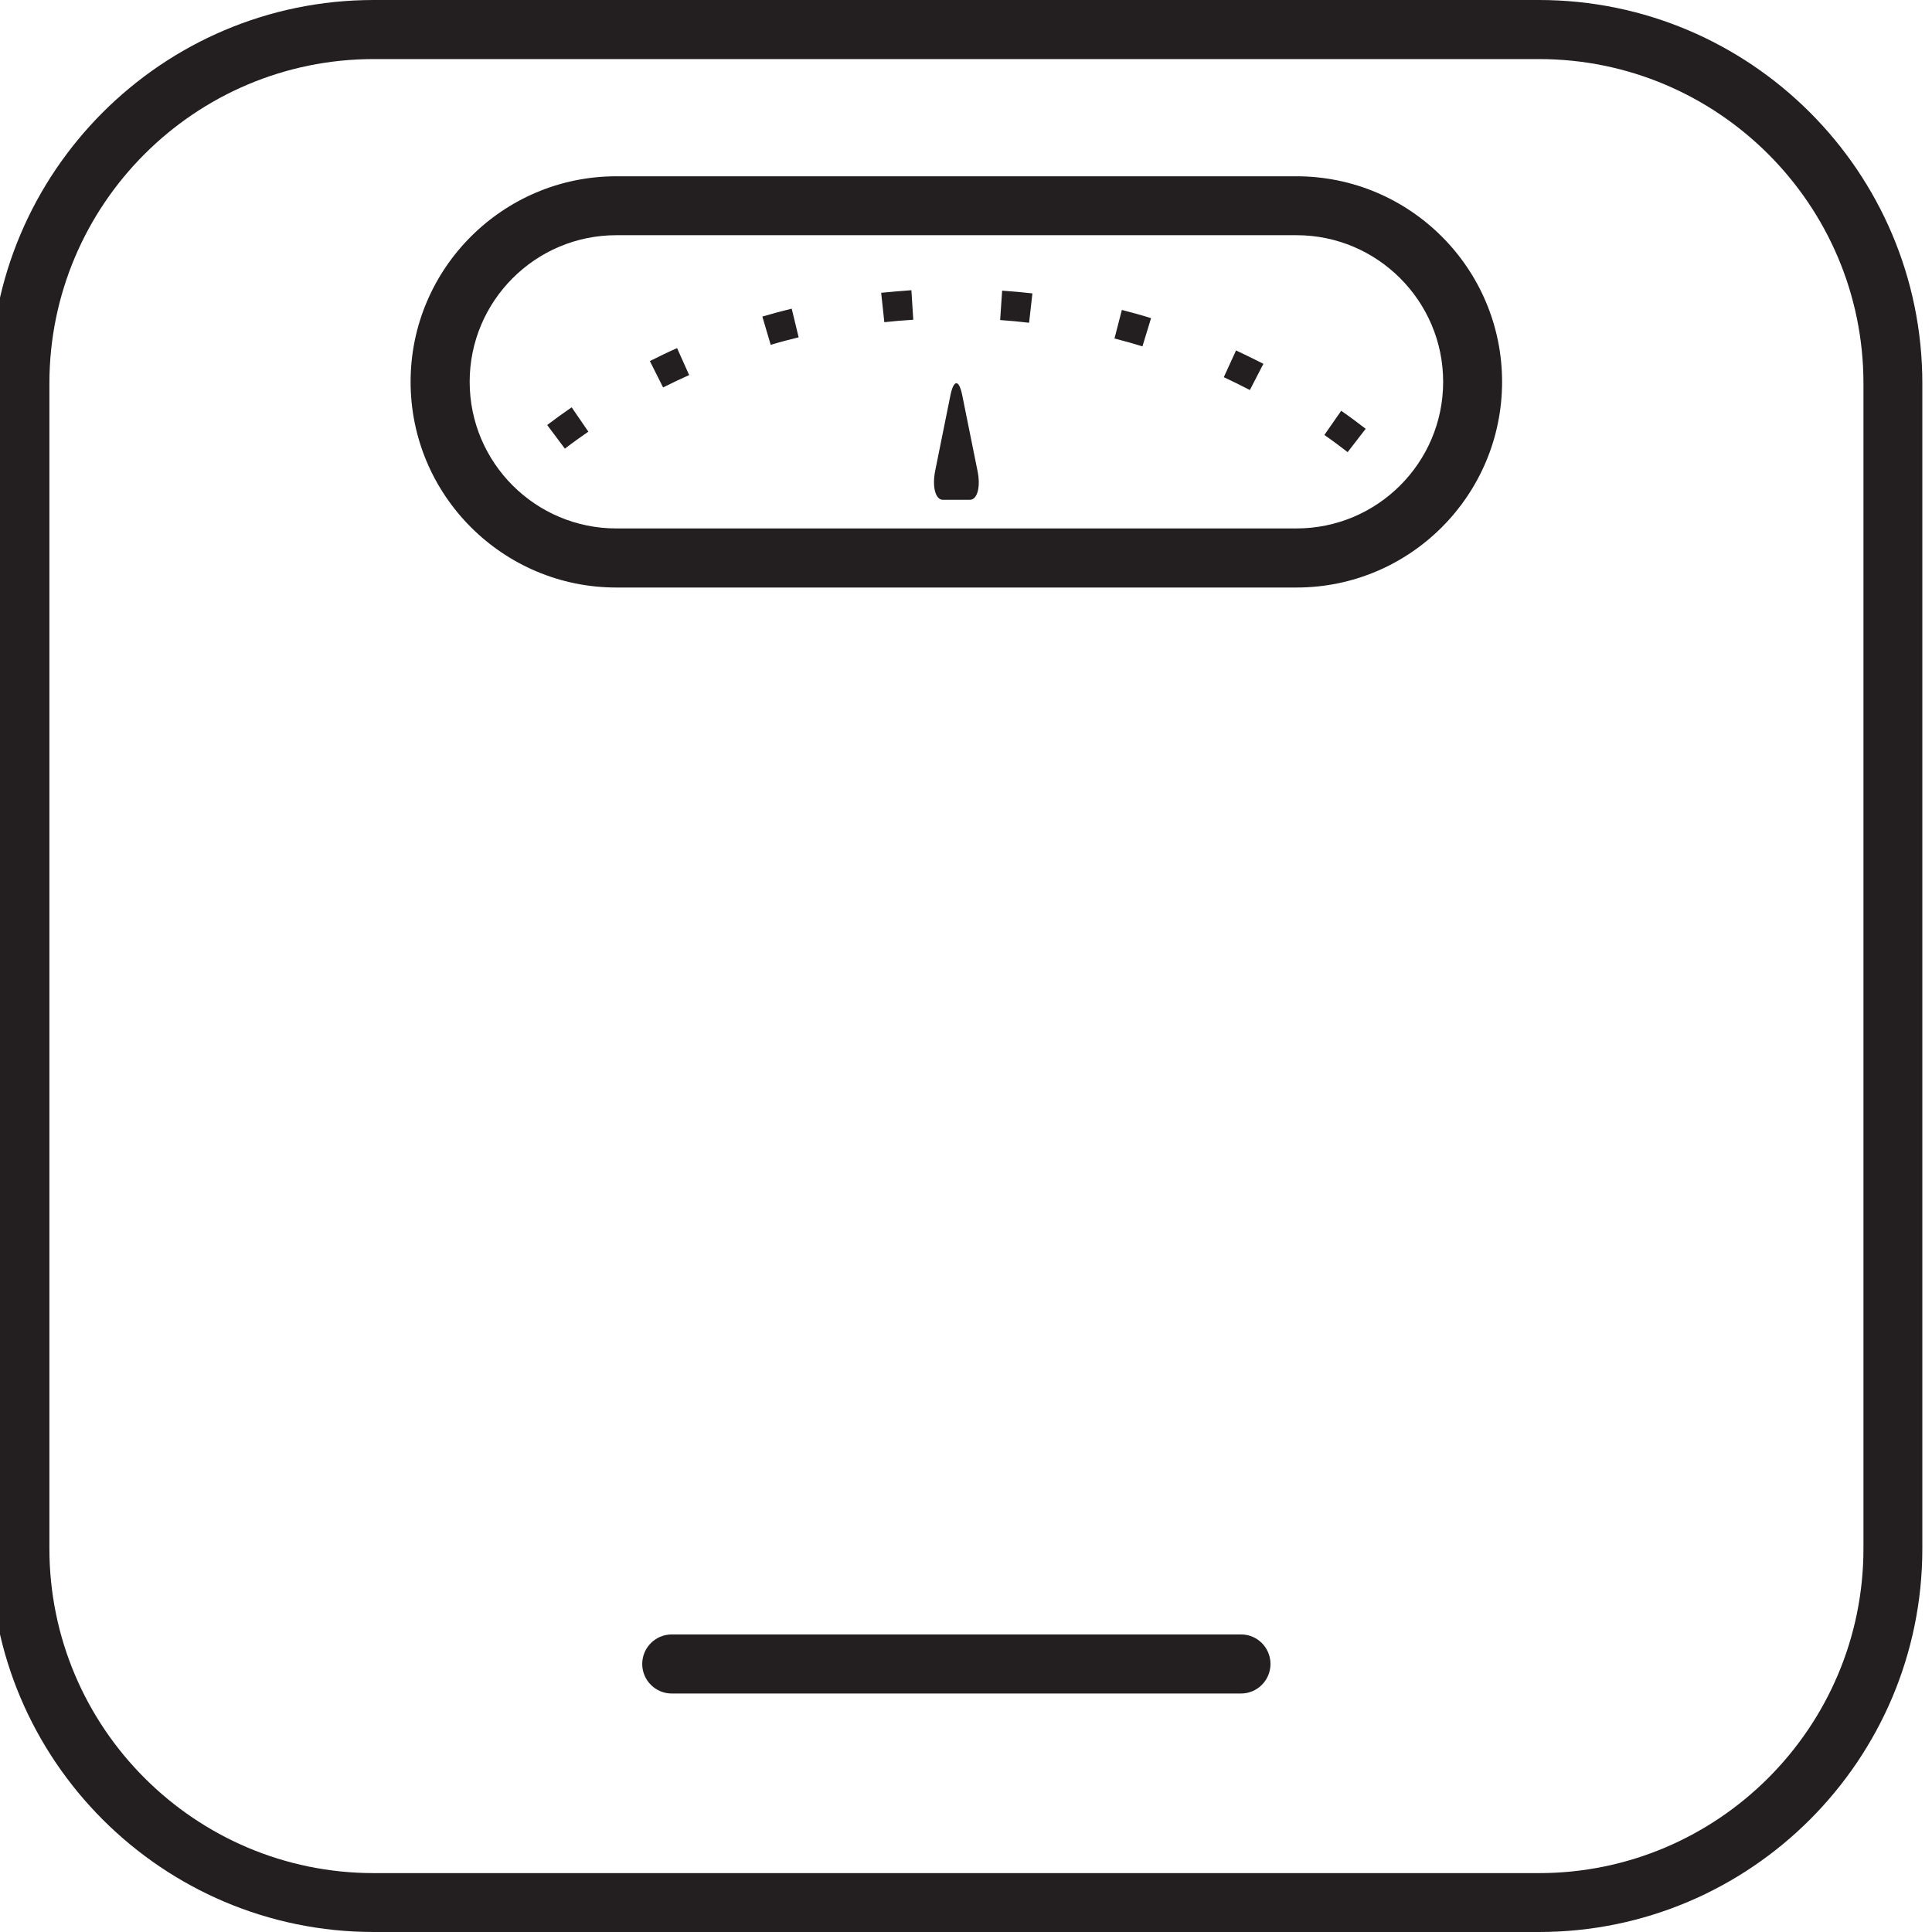 <?xml version="1.0" encoding="iso-8859-1"?>
<!-- Generator: Adobe Illustrator 21.0.2, SVG Export Plug-In . SVG Version: 6.00 Build 0)  -->
<svg version="1.1" id="Layer_1" xmlns="http://www.w3.org/2000/svg" xmlns:xlink="http://www.w3.org/1999/xlink" x="0px" y="0px"
	 viewBox="0 0 200 200" style="enable-background:new 0 0 200 200;" xml:space="preserve">
<g>
	<path style="fill:#231F20;" d="M159.311,0H38.688C16.802,0-1,17.802-1,39.689v120.623C-1,182.198,16.802,200,38.688,200h120.623
		C181.198,200,199,182.198,199,160.311V39.689C199,17.802,181.198,0,159.311,0L159.311,0z M192.904,160.311
		c0,18.52-15.073,33.593-33.593,33.593H38.688c-18.516,0-33.574-15.073-33.574-33.593V39.689c0-18.516,15.058-33.574,33.574-33.574
		h120.623c18.52,0,33.593,15.058,33.593,33.574V160.311z M134.204,18.249H63.8c-11.737,0-21.295,9.542-21.295,21.276
		c0,11.752,9.558,21.295,21.295,21.295h70.419c11.733,0,21.276-9.542,21.276-21.295C155.495,27.791,145.952,18.249,134.204,18.249
		L134.204,18.249z M134.204,54.704H63.8c-8.367,0-15.18-6.798-15.18-15.18c0-8.363,6.798-15.176,15.18-15.176h70.419
		c8.363,0,15.176,6.813,15.176,15.176C149.395,47.906,142.582,54.704,134.204,54.704L134.204,54.704z M94.347,30.043l0.195,3.057
		c-1.011,0.057-2.011,0.149-2.996,0.252l-0.328-3.042C92.248,30.207,93.29,30.12,94.347,30.043L94.347,30.043z M70.09,36.036
		l1.252,2.79c-0.908,0.401-1.805,0.836-2.698,1.282l-1.37-2.729C68.197,36.917,69.136,36.456,70.09,36.036L70.09,36.036z
		 M59.178,42.166l1.729,2.519c-0.821,0.565-1.641,1.149-2.431,1.76l-1.832-2.447C57.46,43.372,58.311,42.761,59.178,42.166
		L59.178,42.166z M81.957,31.952l0.718,2.966c-0.969,0.241-1.939,0.492-2.893,0.779l-0.863-2.924
		C79.915,32.475,80.931,32.204,81.957,31.952L81.957,31.952z M138.841,42.525c0.863,0.595,1.698,1.221,2.534,1.863l-1.866,2.416
		c-0.79-0.611-1.592-1.21-2.412-1.775L138.841,42.525z M127.955,36.276c0.954,0.446,1.893,0.908,2.832,1.385l-1.401,2.714
		c-0.893-0.462-1.79-0.908-2.699-1.328L127.955,36.276z M116.134,32.085c1.011,0.256,2.027,0.538,3.023,0.851l-0.893,2.924
		c-0.954-0.302-1.924-0.569-2.893-0.821L116.134,32.085z M103.741,30.089c1.061,0.073,2.103,0.164,3.134,0.282l-0.344,3.042
		c-1-0.118-1.985-0.21-2.996-0.282L103.741,30.089z M101.191,48.742c0.344,1.653-0.012,2.996-0.79,2.996h-2.802
		c-0.759,0-1.118-1.344-0.79-2.996l1.58-7.829c0.344-1.657,0.882-1.657,1.221,0L101.191,48.742z M131.52,172.255
		c0,1.683-1.359,3.057-3.057,3.057H69.537c-1.683,0-3.054-1.374-3.054-3.057c0-1.687,1.37-3.057,3.054-3.057h58.941
		C130.162,169.197,131.52,170.568,131.52,172.255L131.52,172.255z M131.52,172.255"/>
</g>
</svg>
